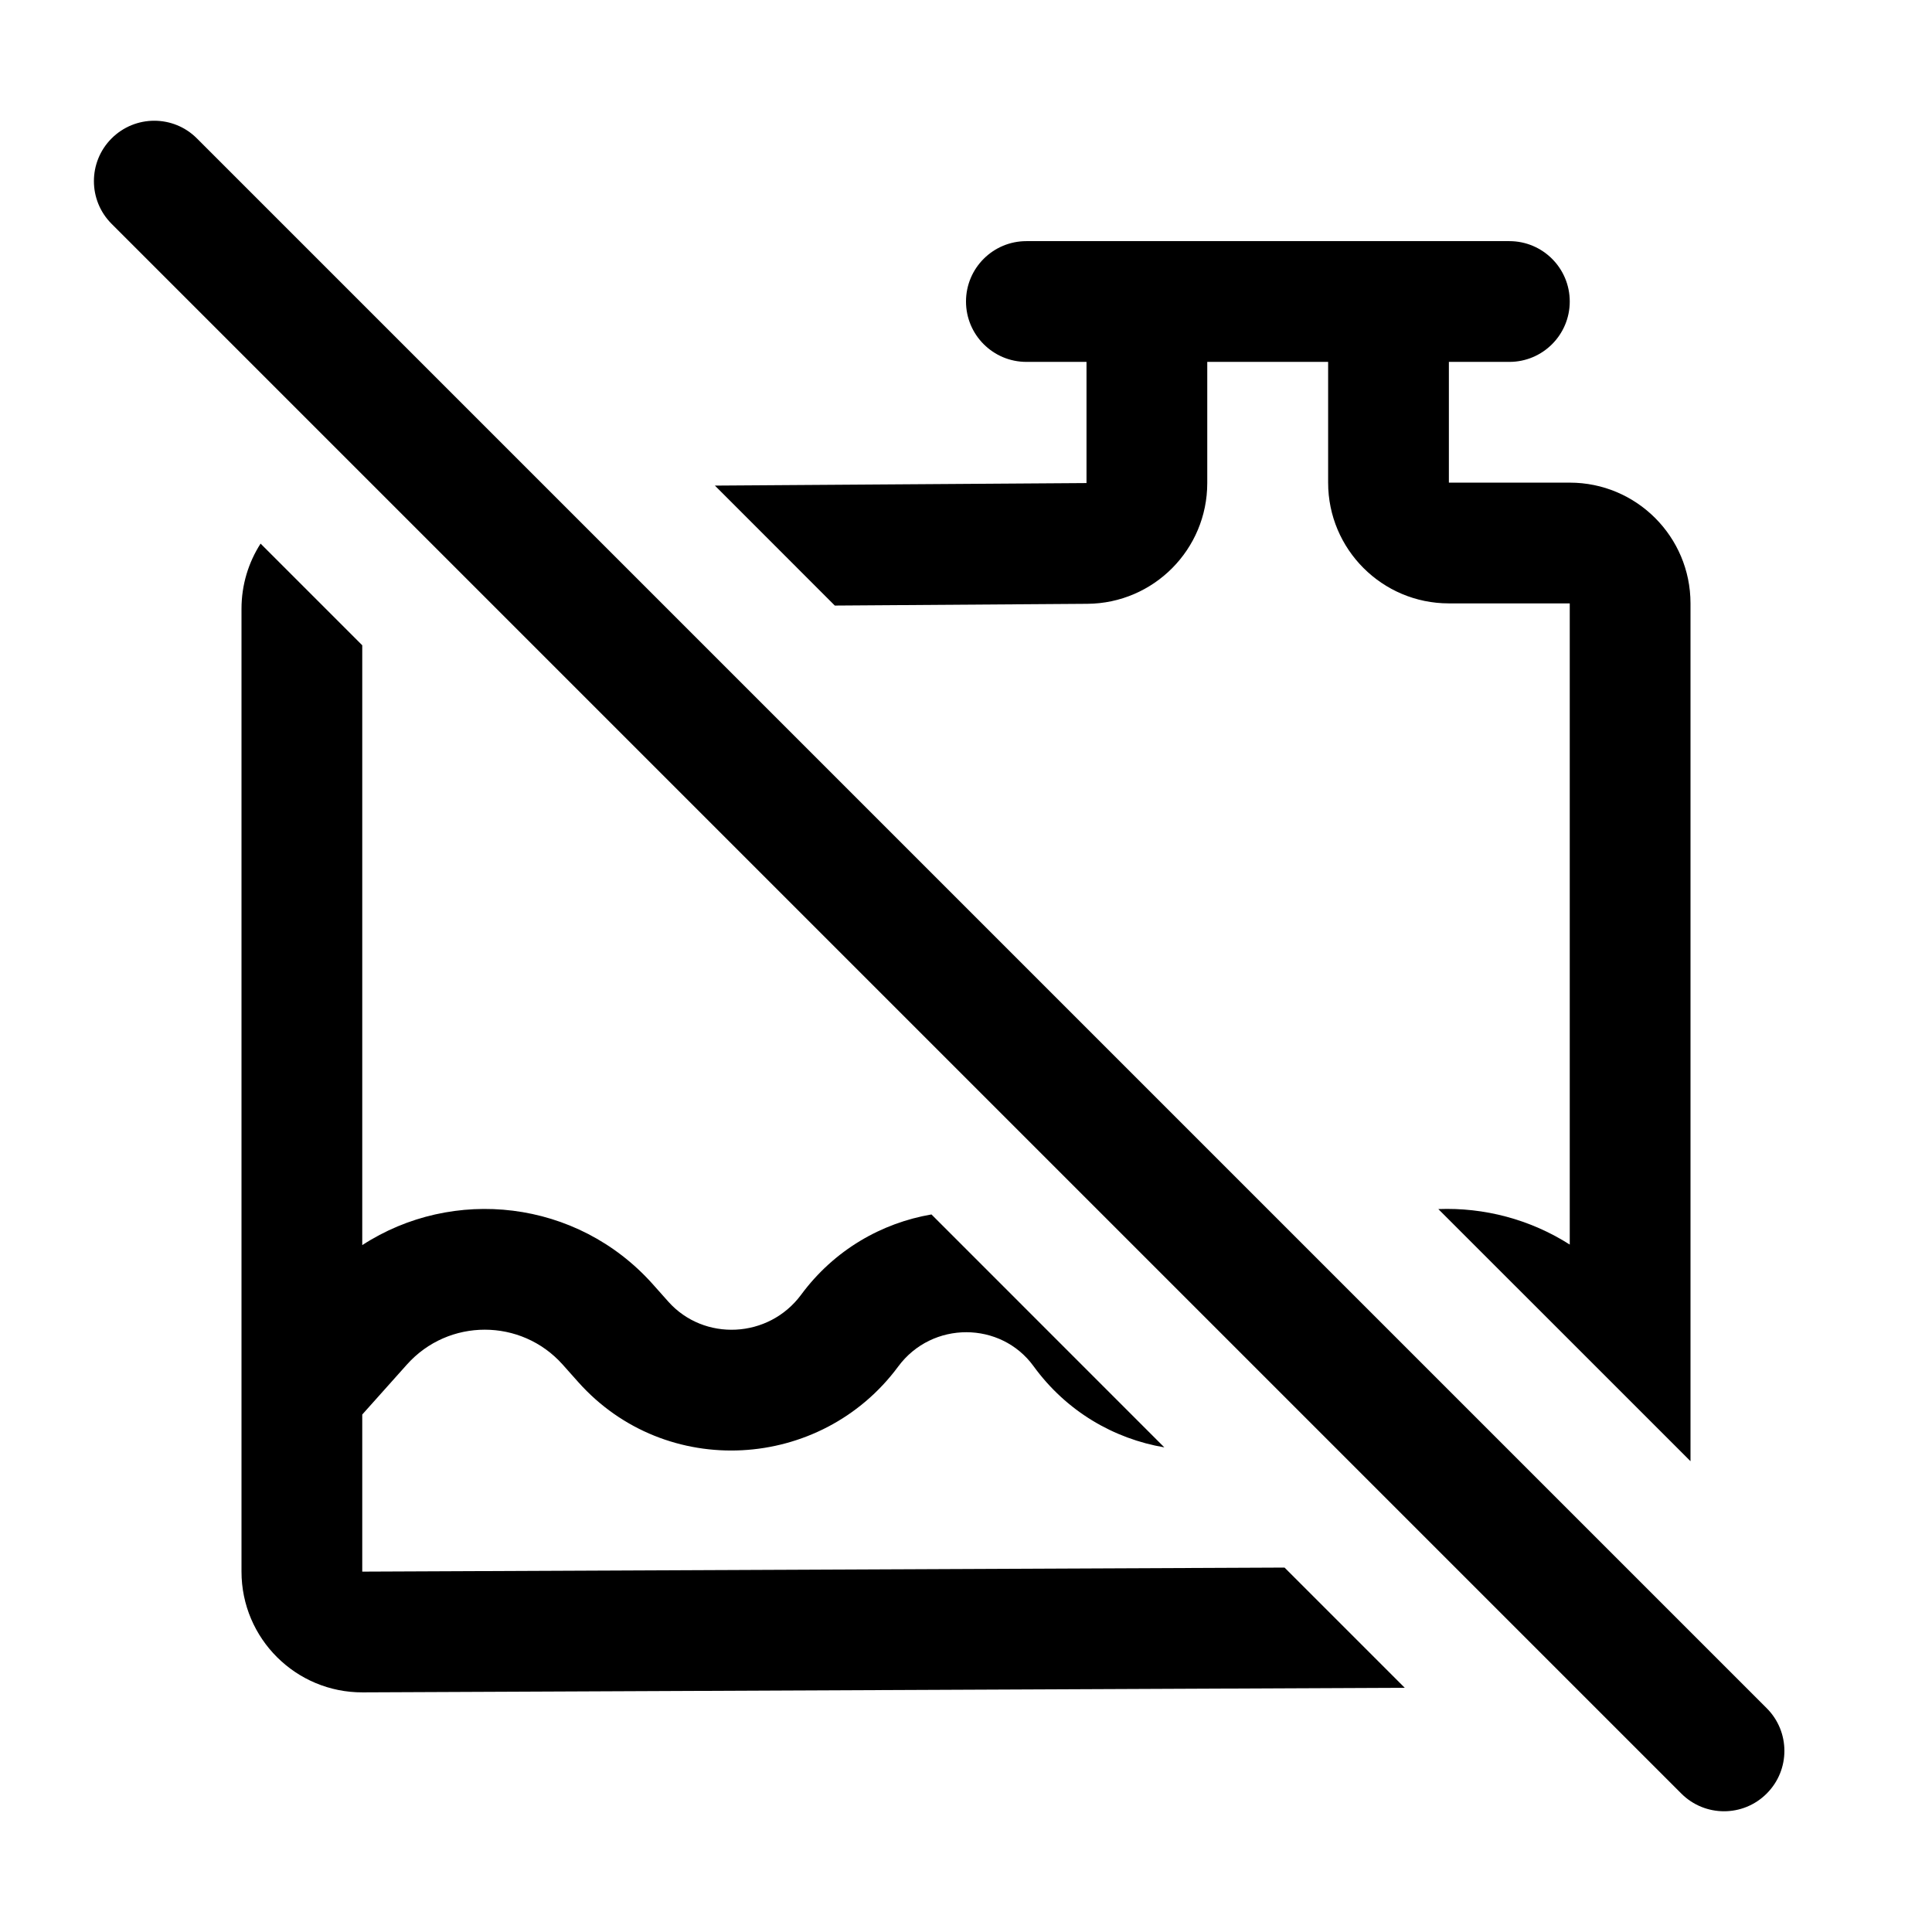 <svg width="32" height="32" viewBox="0 0 32 32" fill="none" xmlns="http://www.w3.org/2000/svg">
<path d="M3.262 2.293C2.872 1.902 2.239 1.902 1.848 2.293C1.458 2.683 1.458 3.317 1.848 3.707L27.848 29.707C28.239 30.098 28.872 30.098 29.262 29.707C29.653 29.317 29.653 28.683 29.262 28.293L3.262 2.293Z" fill="black"/>
<path d="M17 3.994C16.448 3.994 16 4.441 16 4.994C16 5.546 16.448 5.994 17 5.994H17.996V8.001L11.841 8.043L13.827 10.03L18.01 10.001C19.109 9.993 19.996 9.1 19.996 8.001V5.994L21.998 5.994V7.994C21.998 9.098 22.893 9.994 23.998 9.994H26V20.614C25.341 20.194 24.579 19.997 23.823 20.026L28 24.202V9.994C28 8.889 27.105 7.994 26 7.994H23.998V5.994H25C25.552 5.994 26 5.546 26 4.994C26 4.441 25.552 3.994 25 3.994L17 3.994Z" fill="black"/>
<path d="M6 10.688V20.623C7.5 19.648 9.555 19.863 10.811 21.269L11.071 21.561C11.66 22.22 12.73 22.173 13.269 21.445C13.818 20.702 14.601 20.257 15.428 20.115L19.285 23.973C18.451 23.831 17.664 23.379 17.118 22.627C16.576 21.882 15.44 21.873 14.877 22.634C13.597 24.364 11.027 24.515 9.579 22.893L9.319 22.601C8.632 21.832 7.428 21.831 6.74 22.601L6 23.429V26.031L21.276 25.964L23.267 27.955L6.009 28.031C4.901 28.036 4 27.139 4 26.031V10.084C4 9.686 4.116 9.315 4.316 9.004L6 10.688Z" fill="black"/>
</svg>
